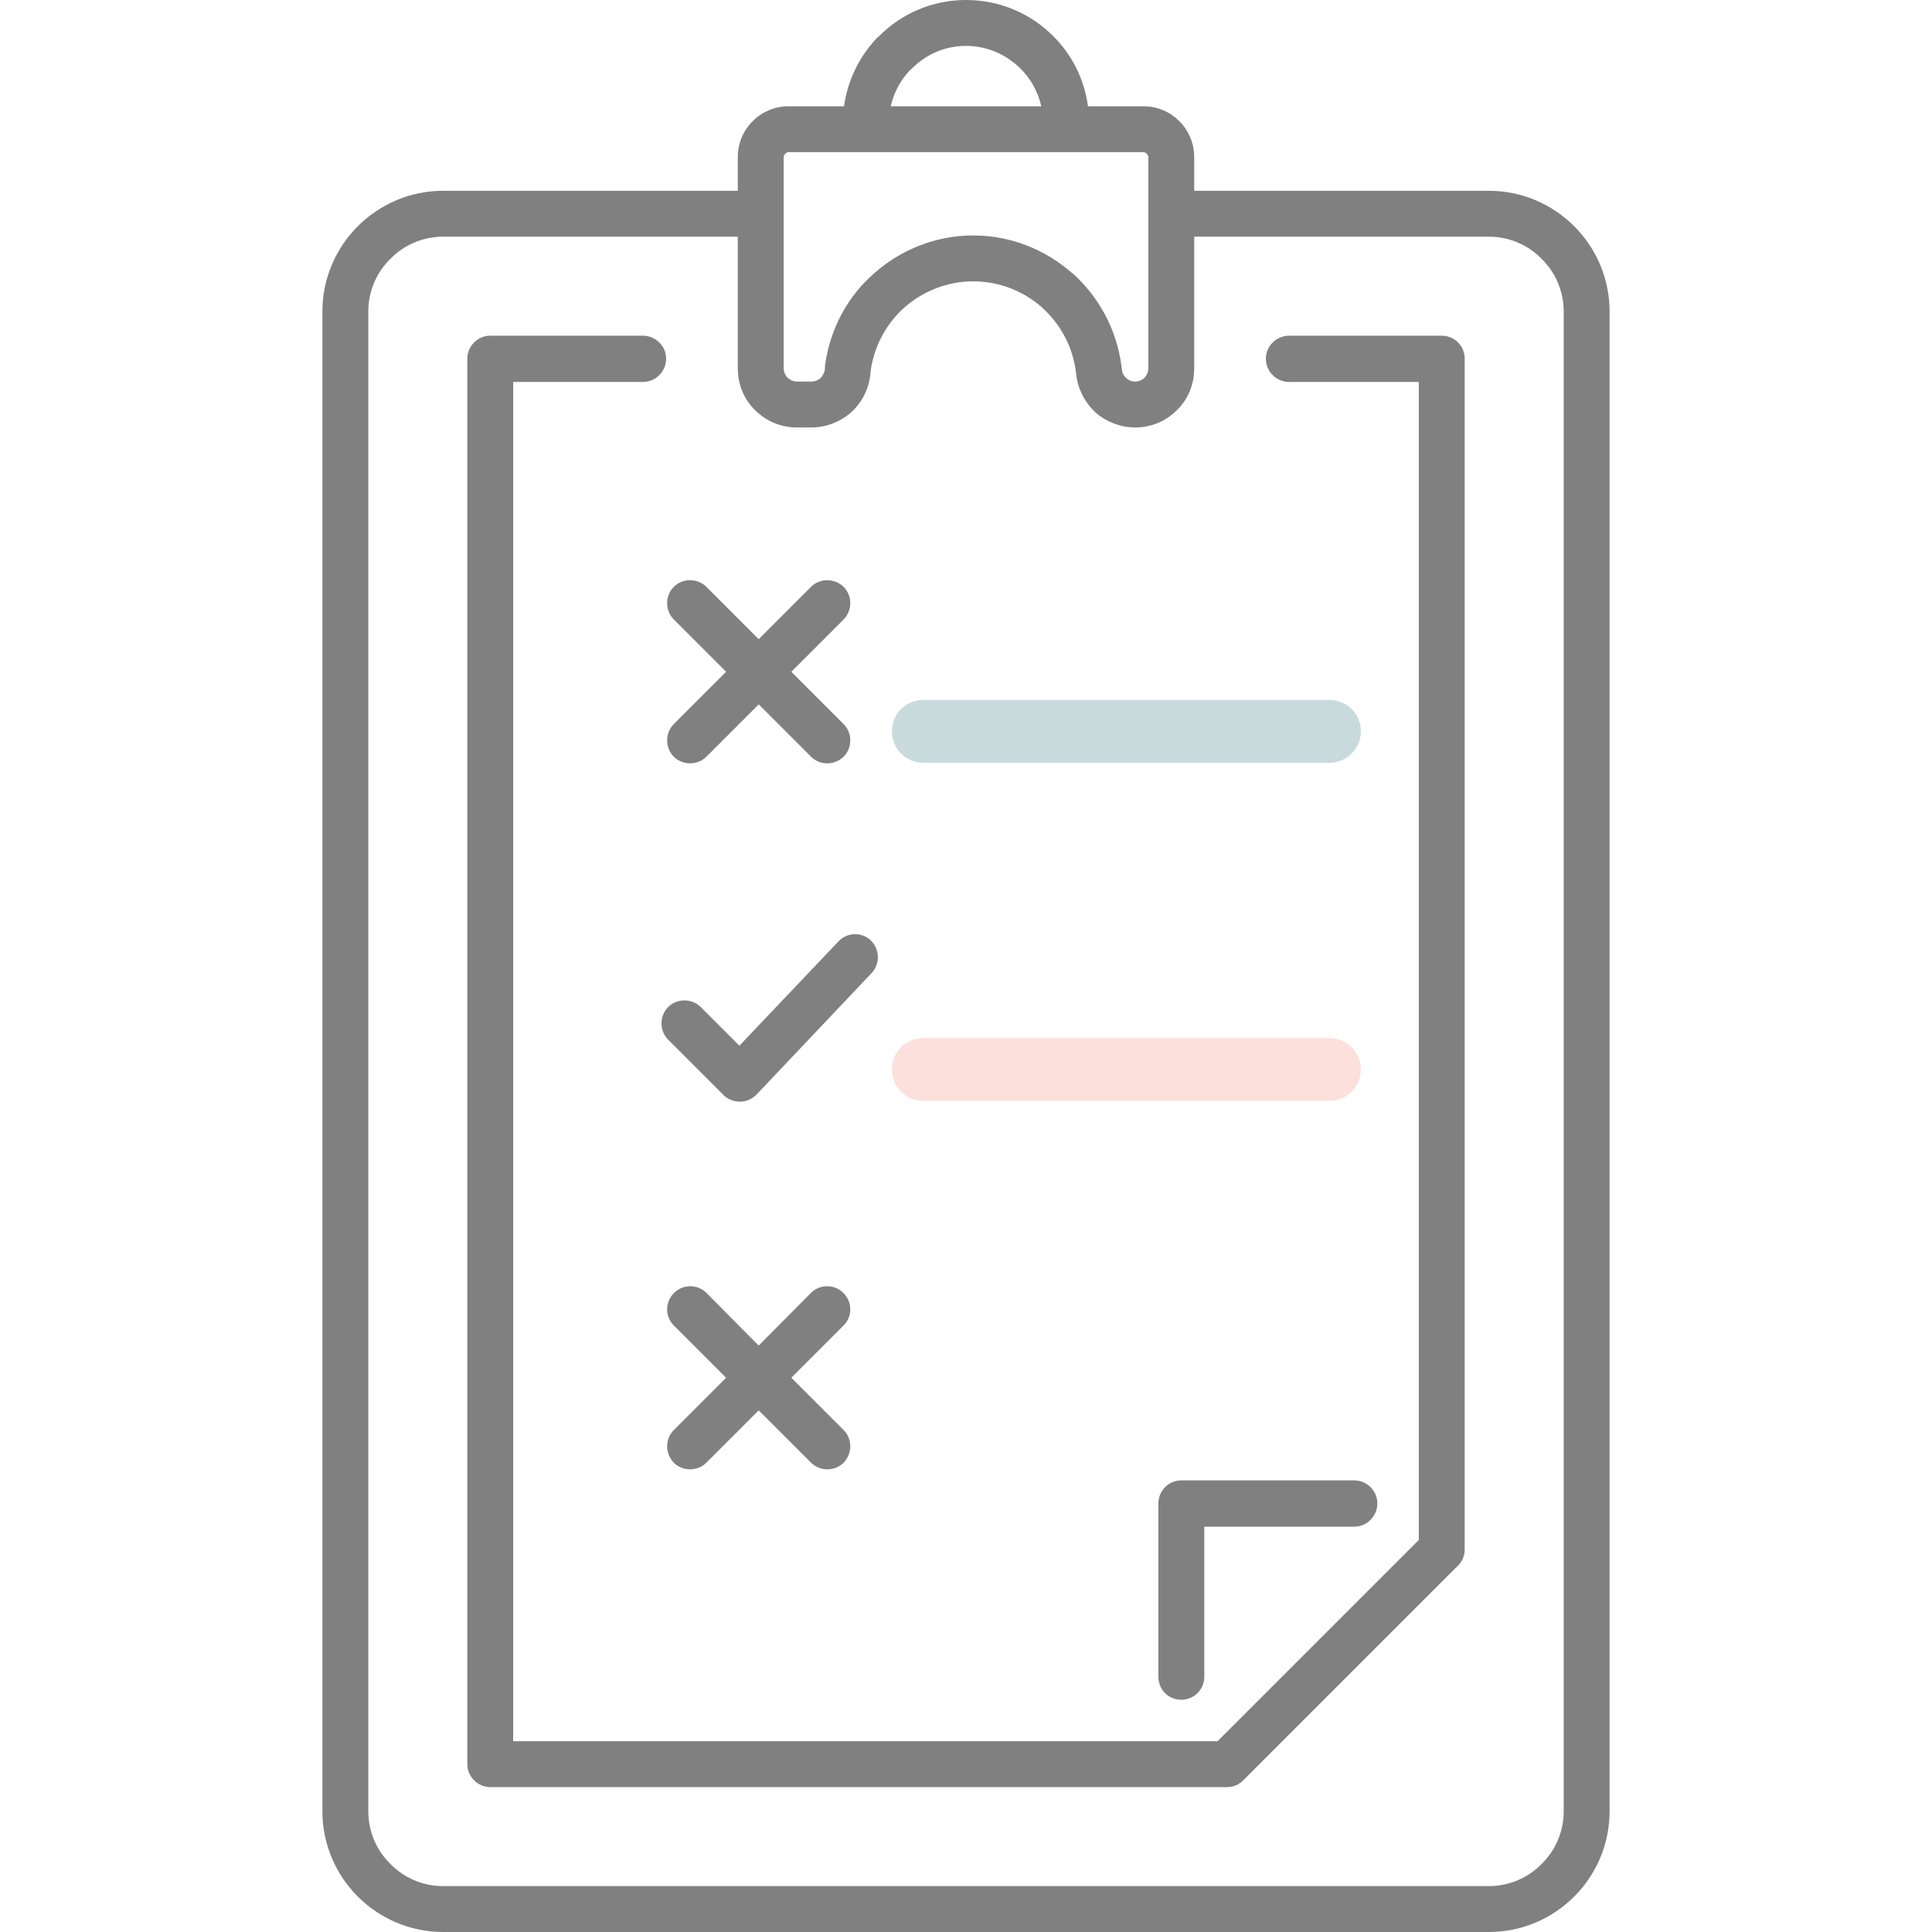 <?xml version="1.0" encoding="UTF-8"?>
<!DOCTYPE svg PUBLIC "-//W3C//DTD SVG 1.1//EN" "http://www.w3.org/Graphics/SVG/1.1/DTD/svg11.dtd">
<!-- Creator: CorelDRAW 2019 (64-Bit) -->
<svg xmlns="http://www.w3.org/2000/svg" xml:space="preserve" width="48px" height="48px" version="1.1" style="shape-rendering:geometricPrecision; text-rendering:geometricPrecision; image-rendering:optimizeQuality; fill-rule:evenodd; clip-rule:evenodd"
viewBox="0 0 48 48"
 xmlns:xlink="http://www.w3.org/1999/xlink">
 <defs>
  <style type="text/css">
   <![CDATA[
    .fil0 {fill:gray;fill-rule:nonzero}
    .fil1 {fill:#C9DADD;fill-rule:nonzero}
    .fil2 {fill:#FBE0DC;fill-rule:nonzero}
   ]]>
  </style>
 </defs>
 <g id="Слой_x0020_1">
  <path class="fil0" d="M25.87 2.64c-0.08,-0.36 -0.26,-0.68 -0.51,-0.93 -0.35,-0.35 -0.83,-0.57 -1.36,-0.57 -0.53,0 -1.01,0.22 -1.35,0.57l-0.03 0.02c-0.24,0.25 -0.41,0.56 -0.49,0.91l3.74 0zm4.05 39.02c0,0.32 -0.26,0.57 -0.57,0.57 -0.32,0 -0.57,-0.25 -0.57,-0.57l0 -4.31c0,-0.31 0.25,-0.57 0.57,-0.57l4.3 0c0.31,0 0.57,0.26 0.57,0.57 0,0.32 -0.26,0.58 -0.57,0.58l-3.73 0 0 3.73zm-8.96 -6.13c0.22,0.22 0.22,0.58 0,0.81 -0.22,0.22 -0.59,0.22 -0.81,0l-1.3 -1.3 -1.3 1.3c-0.22,0.22 -0.59,0.22 -0.81,0 -0.22,-0.23 -0.22,-0.59 0,-0.81l1.3 -1.3 -1.3 -1.3c-0.22,-0.22 -0.22,-0.58 0,-0.8 0.22,-0.23 0.59,-0.23 0.81,-0.01l1.3 1.31 1.3 -1.31c0.22,-0.22 0.59,-0.22 0.81,0.01 0.22,0.22 0.22,0.58 0,0.8l-1.3 1.3 1.3 1.3zm0 -17.54c0.22,0.22 0.22,0.59 0,0.81 -0.23,0.22 -0.59,0.22 -0.81,0l-1.3 -1.3 -1.3 1.3c-0.22,0.22 -0.59,0.22 -0.81,0 -0.22,-0.22 -0.22,-0.59 0,-0.81l1.3 -1.3 -1.3 -1.3c-0.22,-0.22 -0.22,-0.59 0,-0.81 0.22,-0.22 0.59,-0.22 0.81,0l1.3 1.3 1.3 -1.3c0.22,-0.22 0.58,-0.22 0.81,0 0.22,0.22 0.22,0.59 0,0.81l-1.3 1.3 1.3 1.3zm-0.13 5.4c0.21,-0.23 0.58,-0.24 0.8,-0.03 0.23,0.22 0.24,0.58 0.03,0.81l-2.86 3.02c-0.22,0.23 -0.58,0.24 -0.81,0.03l-1.39 -1.39c-0.22,-0.22 -0.22,-0.59 0,-0.81 0.22,-0.22 0.59,-0.22 0.81,0l0.96 0.96 2.46 -2.59zm-4.86 -15.05c0.32,0 0.58,0.26 0.58,0.57 0,0.32 -0.26,0.58 -0.58,0.58l-3.22 0 0 33.77 17.5 0 5 -5 0 -28.77 -3.22 0c-0.32,0 -0.58,-0.26 -0.58,-0.58 0,-0.31 0.26,-0.57 0.58,-0.57l3.79 0c0.32,0 0.57,0.26 0.57,0.57l0 29.58c0,0.15 -0.05,0.3 -0.17,0.41l-5.31 5.31c-0.11,0.12 -0.26,0.19 -0.42,0.19l-18.31 0c-0.31,0 -0.57,-0.26 -0.57,-0.57l0 -34.92c0,-0.31 0.26,-0.57 0.57,-0.57l3.79 0zm2.36 -2.46l-7.32 0c-0.51,0 -0.98,0.21 -1.31,0.55 -0.34,0.33 -0.55,0.8 -0.55,1.31l0 37.26c0,0.51 0.21,0.98 0.55,1.31 0.33,0.34 0.8,0.55 1.31,0.55l25.98 0c0.51,0 0.98,-0.21 1.31,-0.55 0.34,-0.33 0.55,-0.8 0.55,-1.31l0 -37.26c0,-0.51 -0.21,-0.98 -0.55,-1.31 -0.33,-0.34 -0.8,-0.55 -1.31,-0.55l-7.32 0 0 3.27c0,0.41 -0.16,0.78 -0.43,1.04 -0.27,0.27 -0.63,0.43 -1.04,0.43 -0.36,0 -0.71,-0.14 -0.97,-0.36 -0.24,-0.22 -0.42,-0.52 -0.48,-0.87l-0.02 -0.15c-0.08,-0.64 -0.39,-1.19 -0.83,-1.59l-0.02 -0.02c-0.46,-0.4 -1.05,-0.64 -1.7,-0.64 -0.64,0 -1.24,0.24 -1.7,0.64 -0.45,0.4 -0.76,0.95 -0.85,1.59l-0.01 0.12c-0.05,0.37 -0.23,0.69 -0.49,0.92 -0.26,0.22 -0.6,0.36 -0.97,0.36l-0.36 0c-0.41,0 -0.77,-0.16 -1.04,-0.43 -0.27,-0.26 -0.43,-0.63 -0.43,-1.04l0 -3.27zm11.34 -1.14l7.32 0c0.83,0 1.58,0.34 2.12,0.88 0.54,0.54 0.88,1.29 0.88,2.12l0 37.26c0,0.83 -0.34,1.58 -0.88,2.12 -0.54,0.54 -1.29,0.88 -2.12,0.88l-25.98 0c-0.83,0 -1.58,-0.34 -2.12,-0.88 -0.54,-0.54 -0.88,-1.29 -0.88,-2.12l0 -37.26c0,-0.83 0.34,-1.58 0.88,-2.12 0.54,-0.54 1.29,-0.88 2.12,-0.88l7.32 0 0 -0.84c0,-0.34 0.14,-0.66 0.37,-0.89 0.23,-0.23 0.55,-0.37 0.89,-0.37l1.38 0c0.09,-0.66 0.39,-1.25 0.83,-1.71l0.04 -0.03c0.55,-0.56 1.32,-0.9 2.16,-0.9 0.85,0 1.61,0.34 2.17,0.9 0.46,0.46 0.77,1.06 0.86,1.74l1.38 0c0.35,0 0.66,0.14 0.89,0.37 0.23,0.23 0.37,0.55 0.37,0.89l0 0.84zm-10.2 -0.84l0 5.25c0,0.09 0.04,0.17 0.09,0.23 0.07,0.06 0.15,0.1 0.24,0.1l0.36 0c0.08,0 0.16,-0.03 0.22,-0.08 0.05,-0.05 0.09,-0.12 0.11,-0.19l0.01 -0.15c0.13,-0.92 0.58,-1.72 1.23,-2.28 0.66,-0.58 1.52,-0.93 2.45,-0.93 0.93,0 1.79,0.35 2.45,0.93l0.03 0.02c0.63,0.57 1.08,1.37 1.2,2.28l0.02 0.14c0.01,0.07 0.05,0.13 0.11,0.18 0.05,0.05 0.13,0.08 0.21,0.08 0.09,0 0.18,-0.04 0.23,-0.09 0.06,-0.06 0.1,-0.15 0.1,-0.24l0 -3.84 0 -1.41c0,-0.03 -0.02,-0.06 -0.04,-0.08 -0.02,-0.02 -0.05,-0.04 -0.08,-0.04l-1.92 0 -4.98 0 -1.92 0c-0.03,0 -0.06,0.02 -0.08,0.04 -0.02,0.02 -0.04,0.05 -0.04,0.08z"/>
  <path class="fil1" d="M33.03 18.95l-10.09 0c-0.44,0 -0.78,-0.35 -0.78,-0.78 0,-0.44 0.34,-0.78 0.78,-0.78l10.09 0c0.43,0 0.78,0.34 0.78,0.78 0,0.43 -0.35,0.78 -0.78,0.78z"/>
  <path class="fil2" d="M33.03 27.35l-10.09 0c-0.44,0 -0.78,-0.35 -0.78,-0.78 0,-0.43 0.34,-0.78 0.78,-0.78l10.09 0c0.43,0 0.78,0.35 0.78,0.78 0,0.43 -0.35,0.78 -0.78,0.78z"/>
 </g>
</svg>
